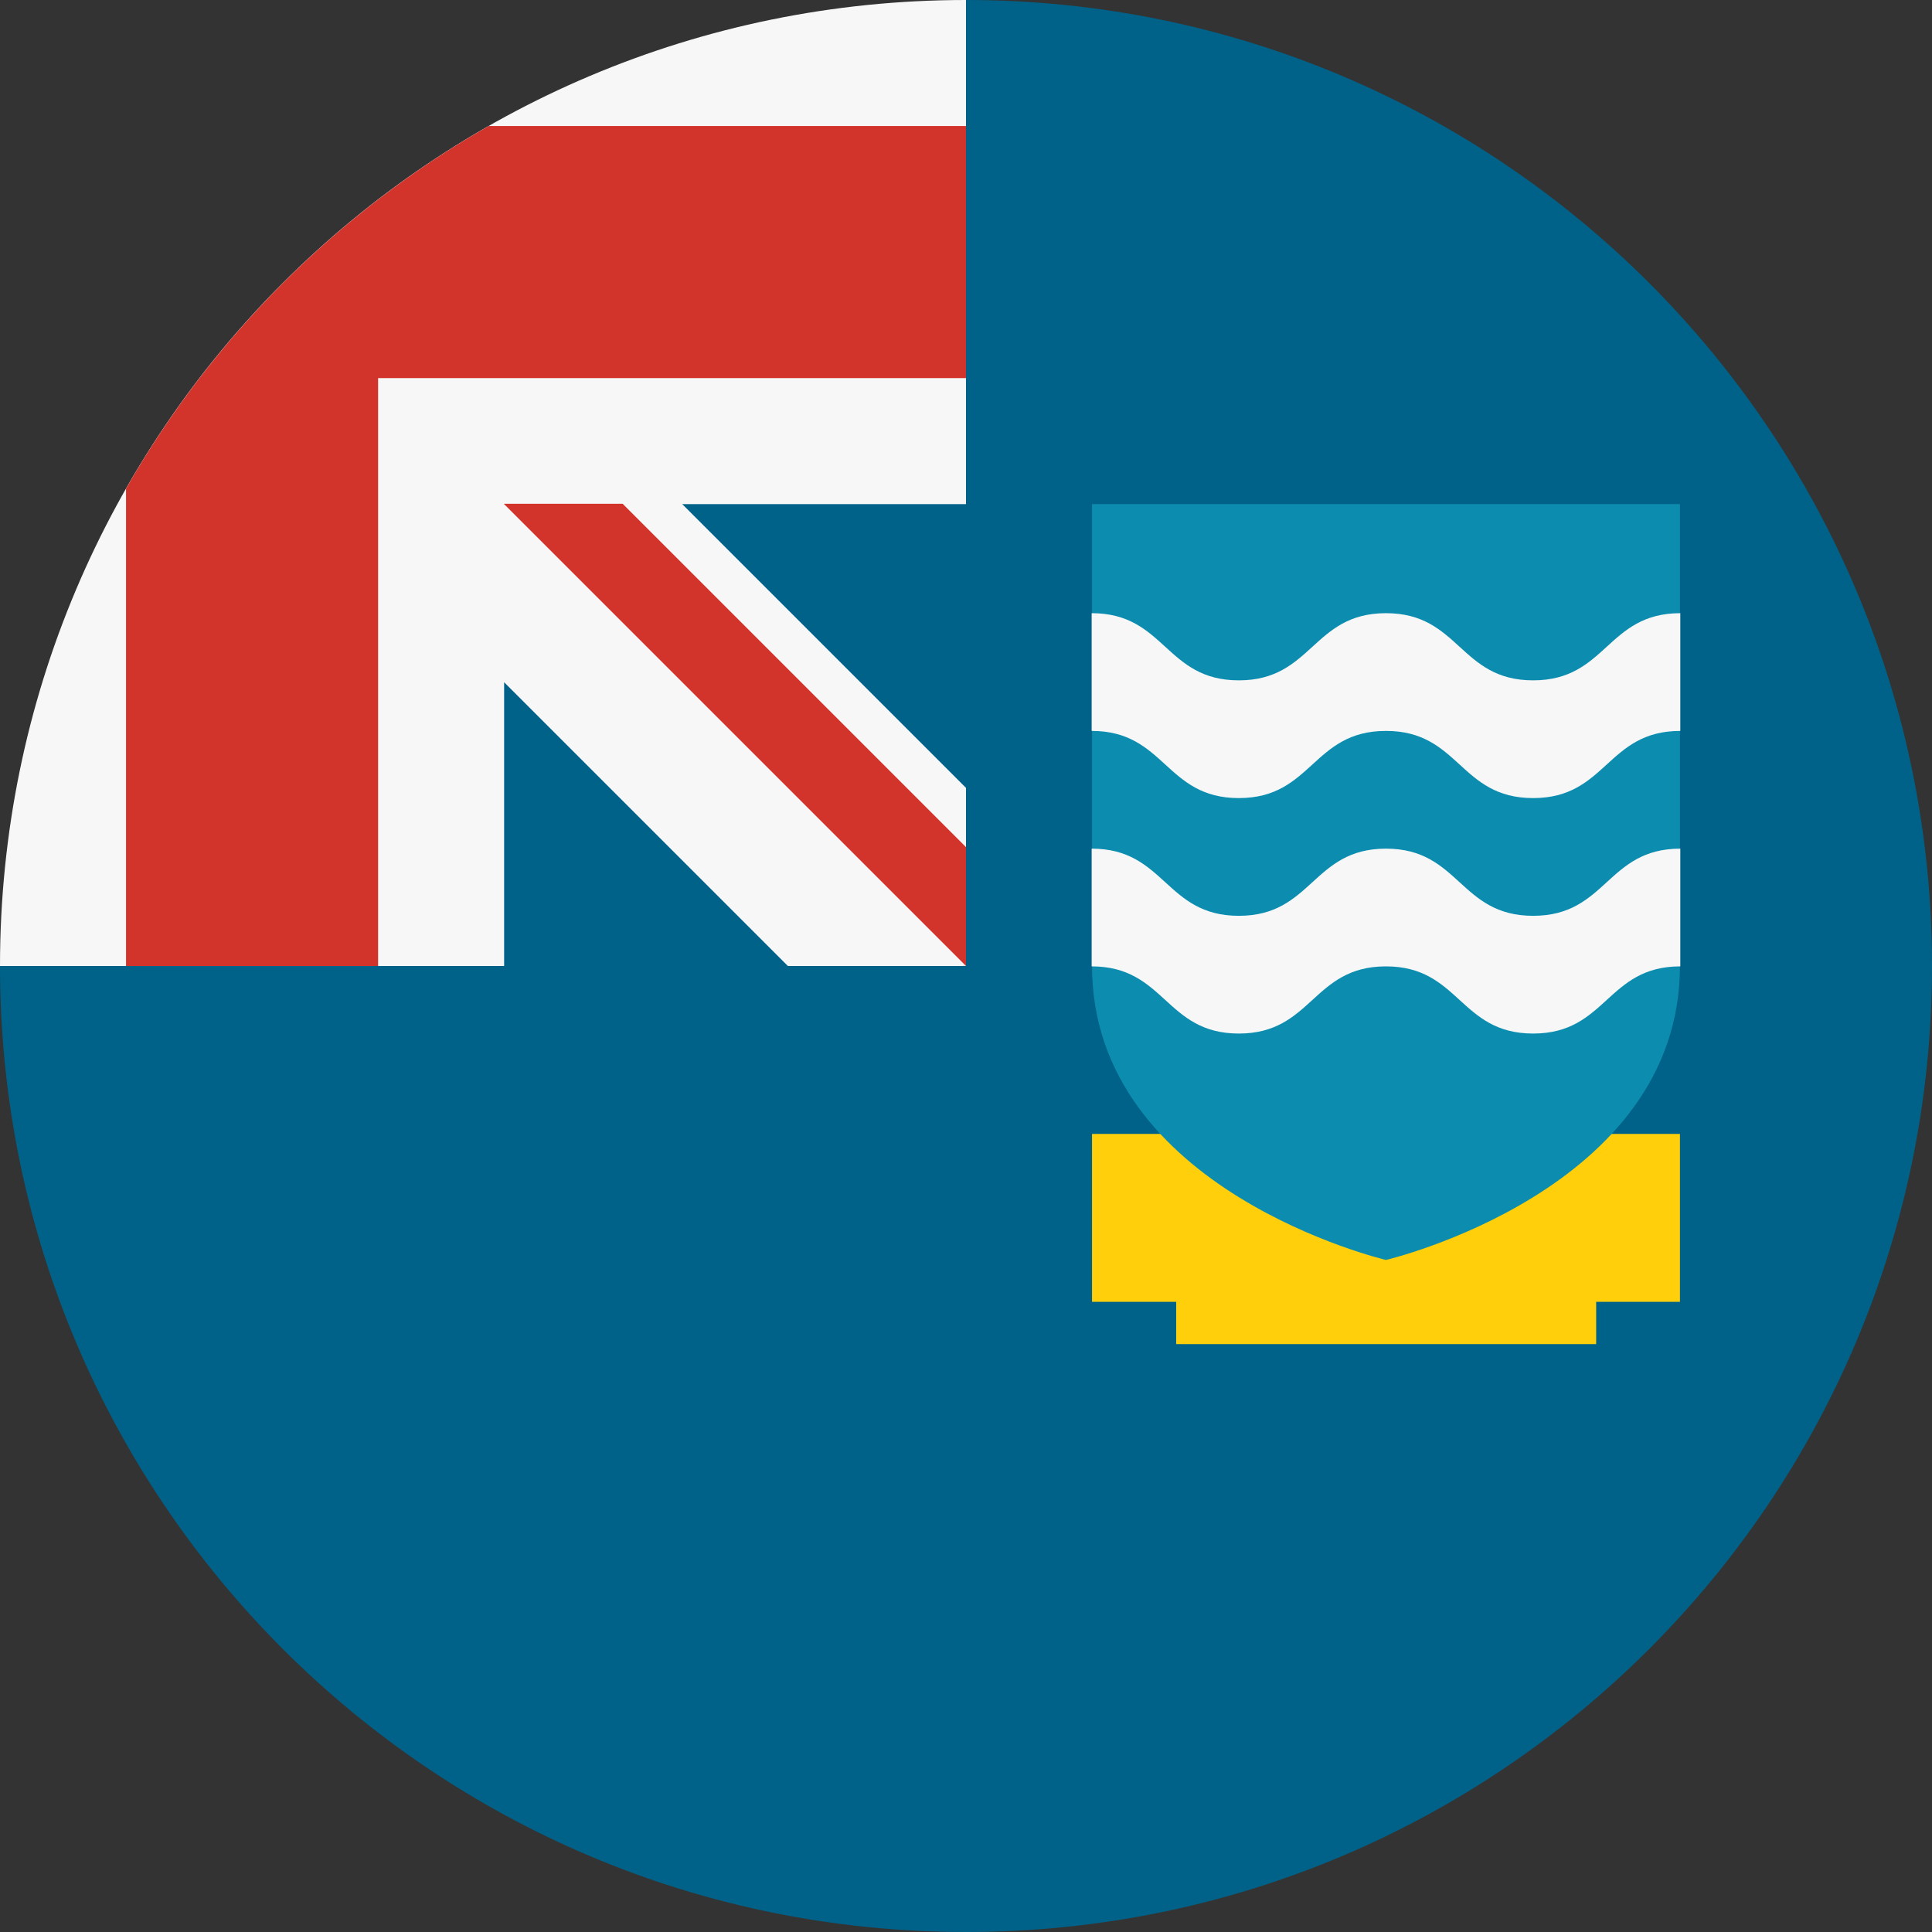 <?xml version="1.0" encoding="utf-8"?>
<!-- Generator: Adobe Illustrator 24.1.0, SVG Export Plug-In . SVG Version: 6.00 Build 0)  -->
<svg version="1.1" id="Layer_1" xmlns="http://www.w3.org/2000/svg" xmlns:xlink="http://www.w3.org/1999/xlink" x="0px" y="0px"
	 viewBox="0 0 512 512" style="enable-background:new 0 0 512 512;" xml:space="preserve">
<rect x="0" y="0" width="512" height="512" fill="#333333" stroke="none"/>
<style type="text/css">
	.st0{fill:#006289;}
	.st1{fill:#F7F7F7;}
	.st2{fill:#D2332B;}
	.st3{fill:#FECF0A;}
	.st4{fill:#0C8DB0;}
</style>
<path class="st0" d="M512,256c0,141.4-114.6,256-256,256S0,397.4,0,256C0,256.1,256,0,256,0C397.4,0,512,114.6,512,256z"/>
<g>
	<path class="st1" d="M256,0C256,0,256,0,256,0L256,0L256,0z"/>
	<path class="st1" d="M255.3,256h0.7c0-0.2,0-0.5,0-0.7C255.8,255.5,255.5,255.8,255.3,256z"/>
	<path class="st1" d="M256,133.6c0-45,0-74.6,0-133.6h0C114.6,0,0,114.6,0,256h133.6v-75.2l75.2,75.2h46.5c0.2-0.2,0.5-0.5,0.7-0.7
		c0-17.2,0-32.6,0-46.5l-75.2-75.2H256z"/>
</g>
<g>
	<path class="st2" d="M129.5,33.4c-40,22.8-73.3,56.1-96.1,96.1V256h66.8V100.2v0H256c0-21.1,0-41.1,0-66.8
		C256,33.4,129.5,33.4,129.5,33.4z"/>
	<path class="st2" d="M256,224.5l-91-91h-31.5v0L256,256h0C256,256,256,234.3,256,224.5z"/>
</g>
<polygon class="st3" points="411.8,300.5 411.8,311.7 322.8,311.7 322.8,300.5 289.4,300.5 289.4,345 311.7,345 311.7,356.2 
	423,356.2 423,345 445.2,345 445.2,300.5 "/>
<path class="st4" d="M289.4,133.6V256c0,59.6,77.9,77.9,77.9,77.9s77.9-18.3,77.9-77.9V133.6H289.4z"/>
<g>
	<path class="st1" d="M367.3,224.9c-19.5,0-19.5,17.8-39,17.8c-19.5,0-19.5-17.8-39-17.8v31.2c19.5,0,19.5,17.8,39,17.8
		s19.5-17.8,39-17.8c19.5,0,19.5,17.8,39,17.8s19.5-17.8,39-17.8v-31.2c-19.5,0-19.5,17.8-39,17.8
		C386.8,242.7,386.8,224.9,367.3,224.9z"/>
	<path class="st1" d="M367.3,162.5c-19.5,0-19.5,17.8-39,17.8c-19.5,0-19.5-17.8-39-17.8v31.2c19.5,0,19.5,17.8,39,17.8
		s19.5-17.8,39-17.8c19.5,0,19.5,17.8,39,17.8s19.5-17.8,39-17.8v-31.2c-19.5,0-19.5,17.8-39,17.8S386.8,162.5,367.3,162.5z"/>
</g>
</svg>
